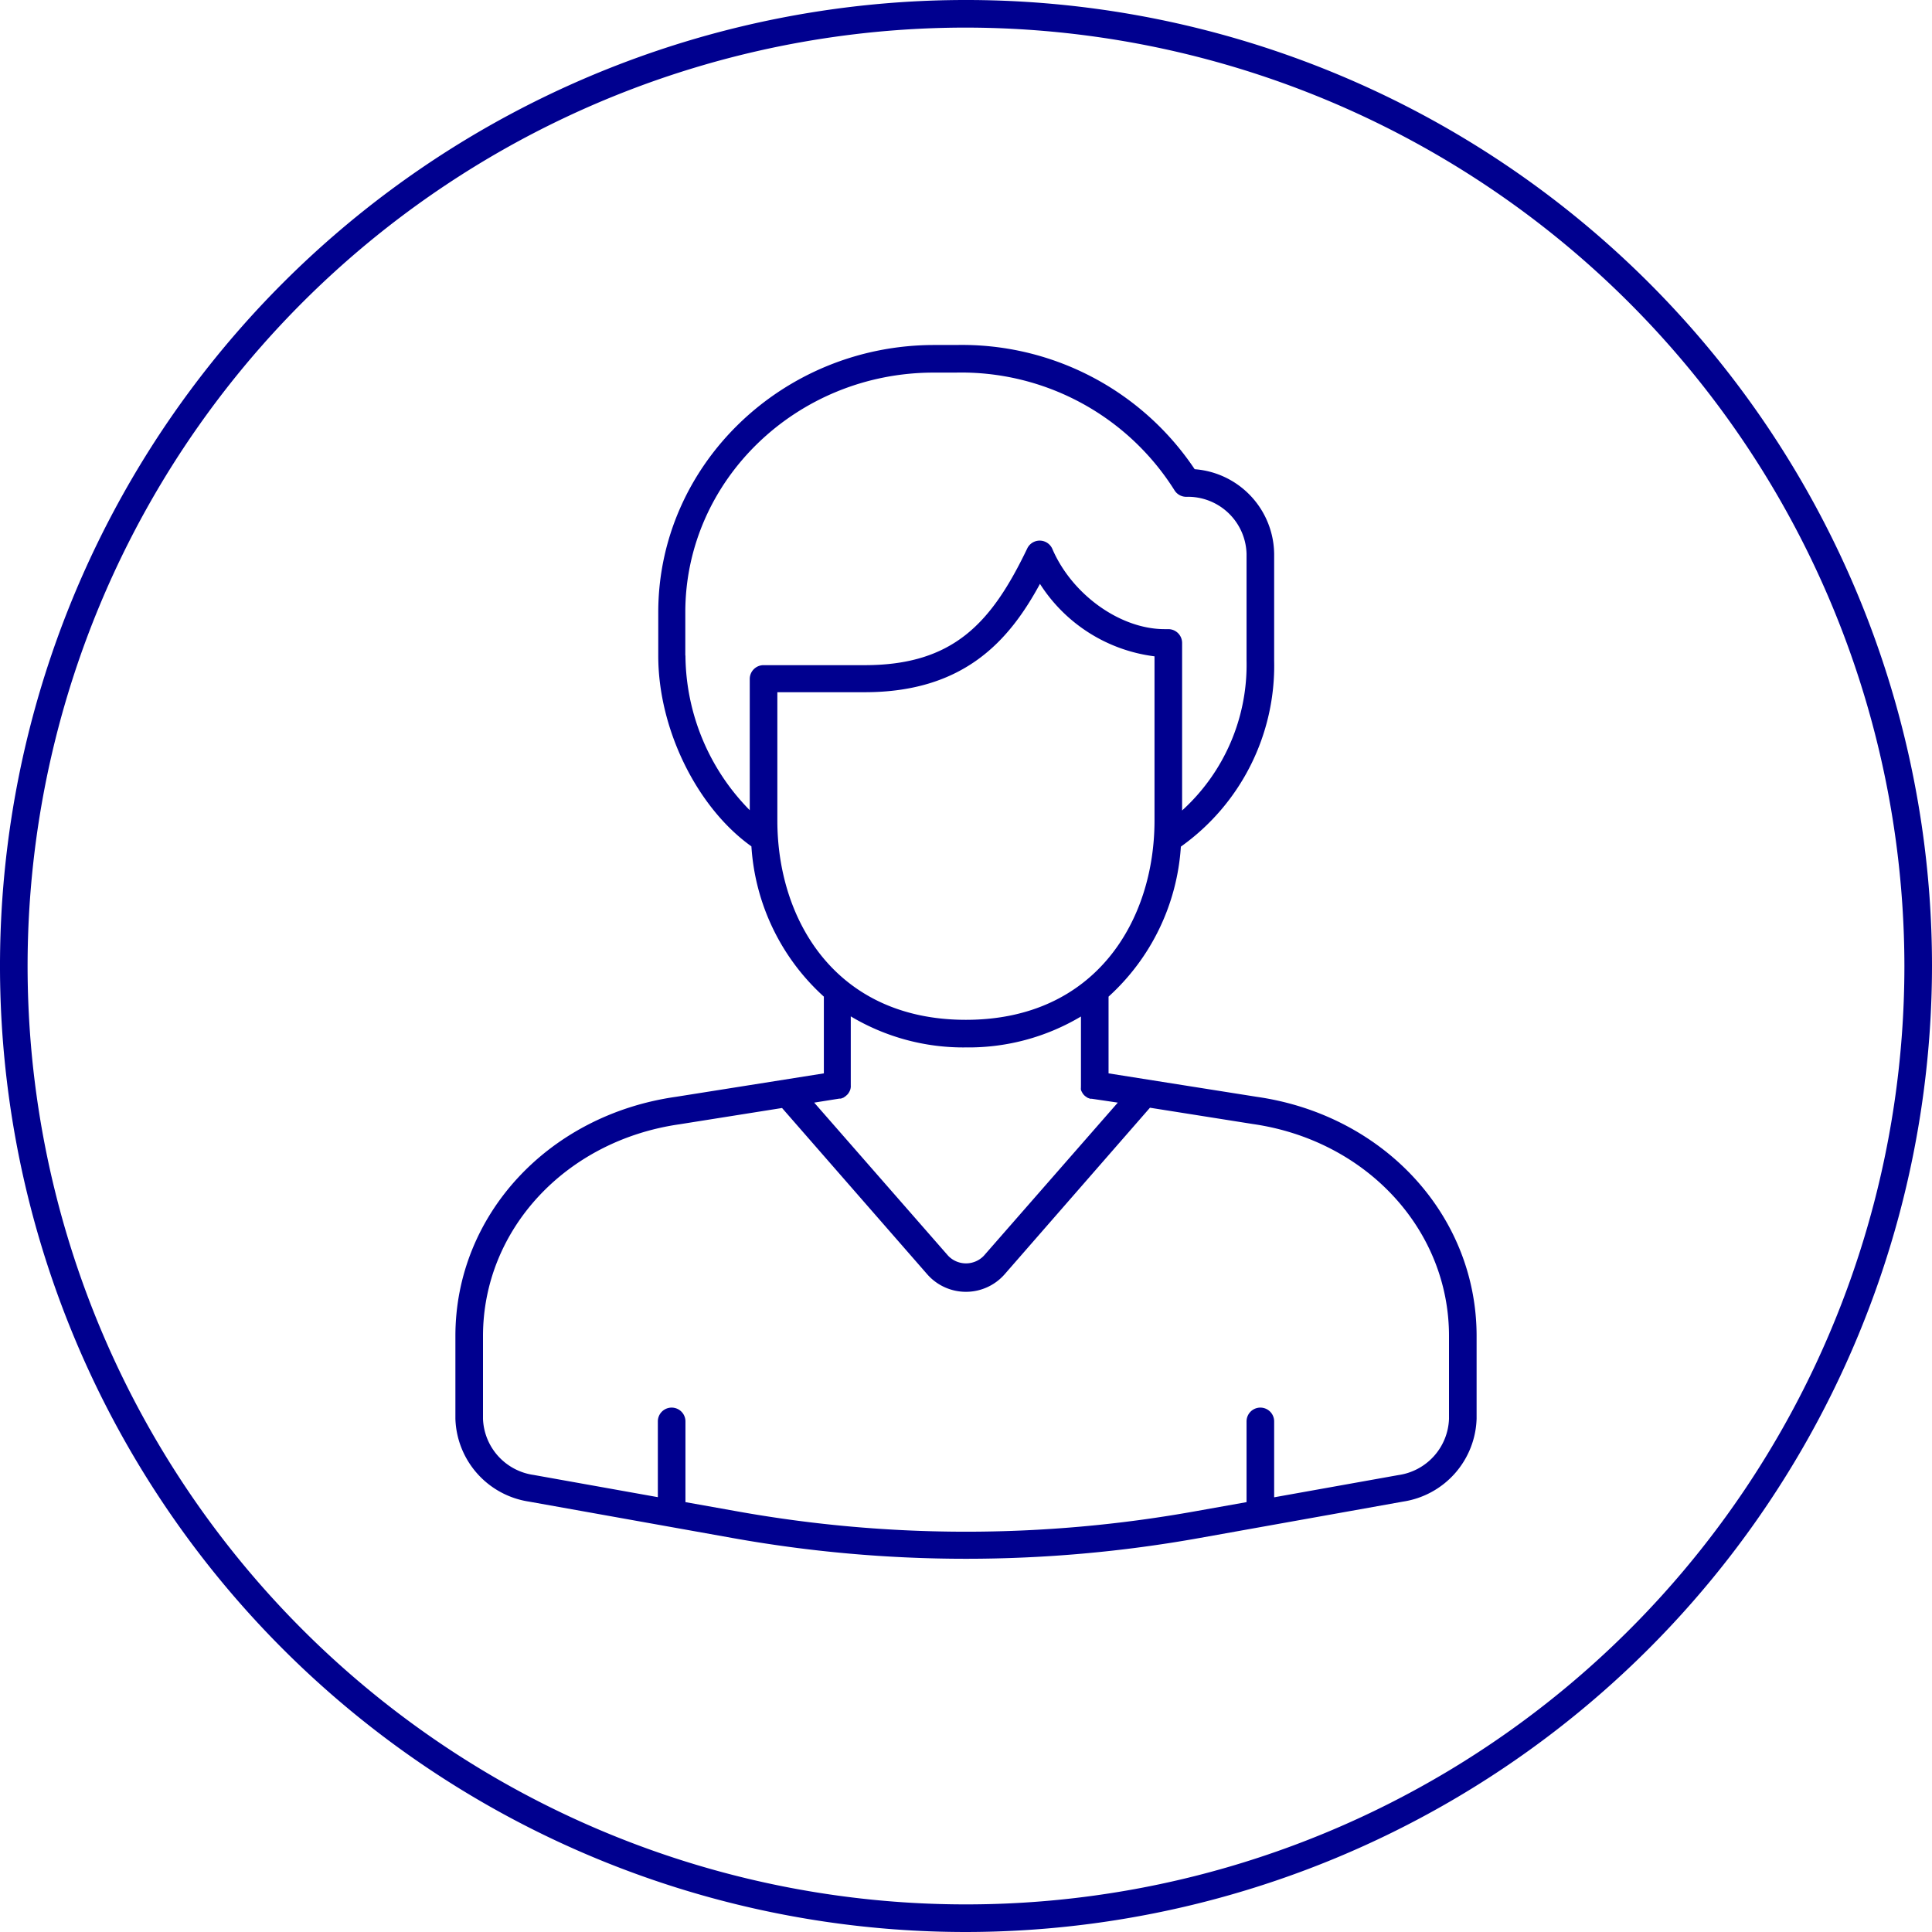 <svg id="blue_svg_2px" xmlns="http://www.w3.org/2000/svg" viewBox="0 0 140 140"><defs><style>.cls-1{fill:#00008f;}</style></defs><title>man</title><path class="cls-1" d="M91.07,79.48l-10.74-1.7V72.22a16.06,16.06,0,0,0,5.24-10.87,16.09,16.09,0,0,0,6.76-13.47V40.16A6.23,6.23,0,0,0,86.57,34a20.28,20.28,0,0,0-17.29-9H67.7c-11,0-20,8.69-20,19.37v3.16c0,5.32,2.82,11,6.75,13.8a16.06,16.06,0,0,0,5.25,10.89v5.56l-10.72,1.7C39.71,80.8,33,88.08,33,96.81v6a6.27,6.27,0,0,0,5.32,6l14.76,2.64a95.9,95.9,0,0,0,33.84,0l14.76-2.64a6.27,6.27,0,0,0,5.32-6v-6C107,88.08,100.29,80.8,91.07,79.48Zm-41.41-32V44.37c0-9.58,8.09-17.37,18-17.37h1.58a18.25,18.25,0,0,1,15.87,8.53A1,1,0,0,0,86,36a4.25,4.25,0,0,1,4.33,4.15v7.72a14.25,14.25,0,0,1-4.67,10.86V46.59a1,1,0,0,0-1-1h-.27c-3.22,0-6.72-2.51-8.14-5.83a1,1,0,0,0-1.82,0c-2.57,5.35-5.32,8.44-11.77,8.44H55.33a1,1,0,0,0-1,1v9.51A16.11,16.11,0,0,1,49.67,47.52Zm6.67,11.93V50.16h6.33c7.25,0,10.5-3.8,12.7-7.85a11.55,11.55,0,0,0,8.3,5.25v11.9c0,7.19-4.23,14.44-13.67,14.44S56.33,66.65,56.33,59.46ZM70,75.9a15.91,15.91,0,0,0,8.33-2.24v5a.94.94,0,0,0,0,.12,1,1,0,0,0,0,.2,1,1,0,0,0,.08.17.84.84,0,0,0,.24.29l.16.11.19.07.11,0L81,79.9,71.29,91a1.79,1.79,0,0,1-2.58,0L59,79.9l1.82-.29.11,0,.19-.07.16-.11.14-.13a1,1,0,0,0,.11-.16.82.82,0,0,0,.12-.37.94.94,0,0,0,0-.12v-5A15.91,15.91,0,0,0,70,75.9Zm35,26.92a4.27,4.27,0,0,1-3.67,4.07l-9,1.61V103a1,1,0,0,0-2,0v5.85l-3.76.67a93.91,93.91,0,0,1-33.14,0l-3.76-.67V103a1,1,0,0,0-2,0v5.49l-9-1.61A4.27,4.27,0,0,1,35,102.82v-6c0-7.72,6-14.17,14.24-15.35l7.43-1.18L67.2,92.35a3.73,3.73,0,0,0,5.59,0L83.33,80.27l7.45,1.18C99,82.63,105,89.09,105,96.81Z"/><path class="cls-1" d="M70,140a70,70,0,1,1,70-70A70.08,70.08,0,0,1,70,140ZM70,2a68,68,0,1,0,68,68A68.08,68.08,0,0,0,70,2Z"/></svg>